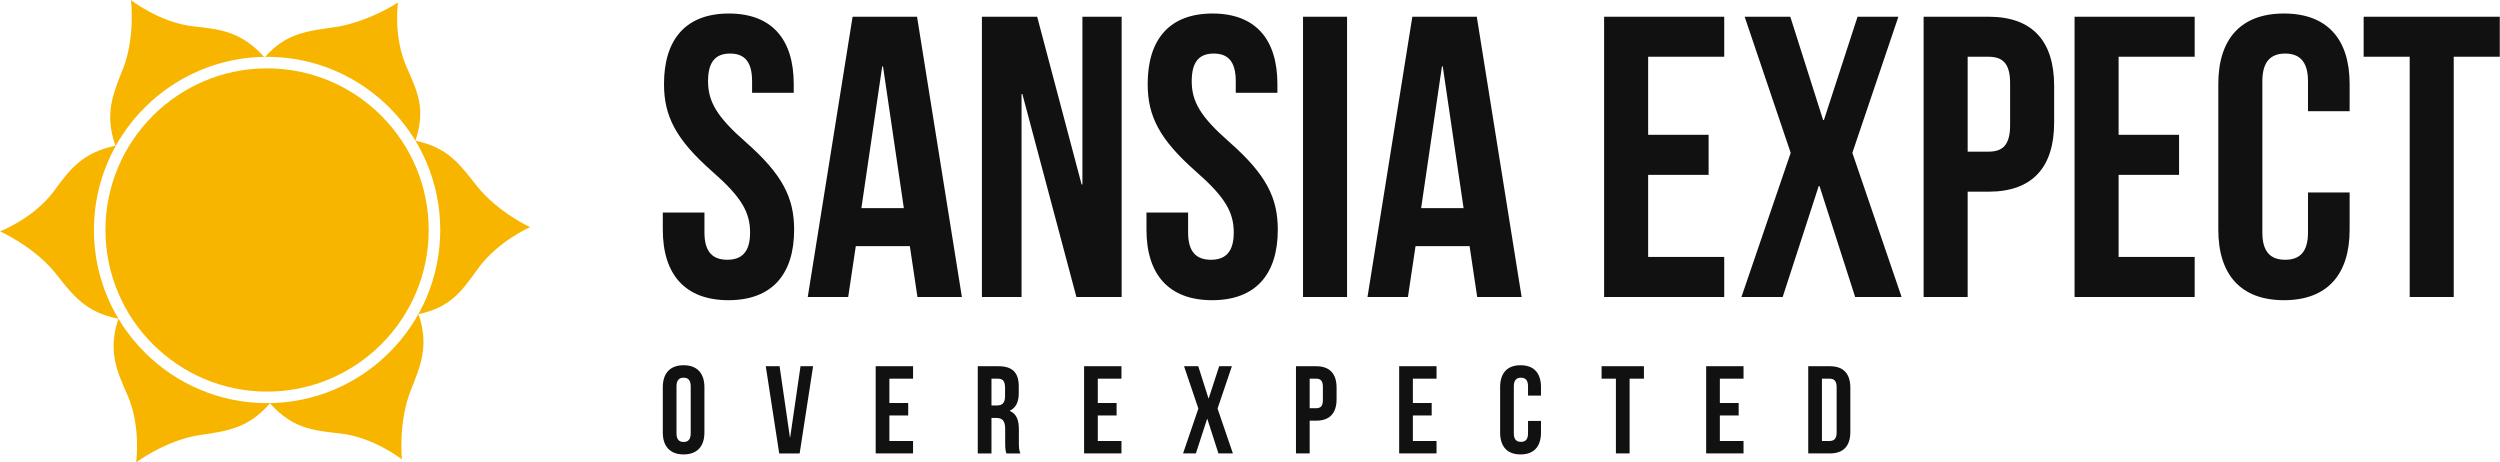 <svg width="429" height="79.313" viewBox="0 0 369.642 68.339" class="looka-1j8o68f">
  <defs id="SvgjsDefs1224"></defs>
  <g id="SvgjsG1225" featurekey="UqkkrJ-0" transform="matrix(0.787,0,0,0.787,-0.311,-5.148)" fill="#f8b500">
    <path xmlns="http://www.w3.org/2000/svg" fill="#f8b500" d="M89.896,41.372c-3.082-3.899-5.368-7.181-11.456-8.379  c1.973-5.969,0.415-9.186-1.626-13.789C74.19,13.29,75.185,7,75.185,7h0.012c0,0-5.617,3.724-12.021,4.663  c-4.919,0.721-8.973,1.003-13.068,5.664c-4.32-4.822-8.224-5.283-13.261-5.82C30.412,10.821,25,6.552,25,6.552V6.544  c0,0,0.862,6.978-1.526,12.994c-1.846,4.649-3.493,8.415-1.393,14.374c-6.179,1.325-8.524,4.379-11.478,8.432  C6.792,47.572,0.402,50,0.402,50H0.395c0,0,6.477,2.889,10.492,7.963c3.102,3.92,5.55,7.278,11.744,8.457  c-1.972,6.045-0.361,9.678,1.681,14.28c2.622,5.911,1.658,12.714,1.658,12.714l0,0c0,0,5.62-4.209,12.023-5.146  c4.943-0.727,9.012-1.195,13.125-5.953c4.219,4.72,8.073,5.114,13.074,5.647c6.432,0.686,11.716,4.899,11.716,4.899V92.86  c0,0-0.73-6.959,1.658-12.975c1.841-4.639,3.498-8.393,1.455-14.324c6.206-1.306,8.214-4.493,11.184-8.568  c3.813-5.23,9.796-7.766,9.796-7.766v-0.001C100,49.226,93.913,46.447,89.896,41.372z M50.572,82.282  c-17.939,0-32.532-14.594-32.532-32.534c0-17.938,14.593-32.531,32.532-32.531c17.938,0,32.532,14.593,32.532,32.531  C83.104,67.688,68.51,82.282,50.572,82.282z"></path>
    <path xmlns="http://www.w3.org/2000/svg" fill="#f8b500" d="M50.572,19.383c-16.744,0-30.365,13.622-30.365,30.366  c0,16.745,13.621,30.367,30.365,30.367c16.743,0,30.365-13.622,30.365-30.367C80.938,33.004,67.315,19.383,50.572,19.383z   M50.585,49.727l-0.001-0.004l0.003,0.003C50.586,49.726,50.587,49.727,50.585,49.727z"></path>
    <path xmlns="http://www.w3.org/2000/svg" fill="#f8b500" d="M63.739,29.829c4.185,3.631,6.843,8.975,6.843,14.95c0,10.937-8.865,19.802-19.801,19.802  c-10.935,0-19.8-8.865-19.8-19.802c0-6.232,2.886-11.784,7.388-15.414C31.632,33.509,27.14,40.947,27.14,49.436  c0,13.008,10.544,23.553,23.552,23.553c13.007,0,23.551-10.545,23.551-23.553C74.242,41.255,70.07,34.051,63.739,29.829z"></path>
  </g>
  <g id="SvgjsG1226" featurekey="0kuQ8p-0" transform="matrix(2.96,0,0,2.96,96.638,-15.288)" fill="#111111">
    <path d="M0.52 9.36 c0 -2.24 1.1 -3.52 3.24 -3.52 s3.24 1.28 3.24 3.52 l0 0.44 l-2.08 0 l0 -0.58 c0 -1 -0.4 -1.38 -1.1 -1.38 s-1.1 0.38 -1.1 1.38 c0 1.02 0.44 1.78 1.88 3.04 c1.84 1.62 2.42 2.78 2.42 4.38 c0 2.24 -1.12 3.52 -3.28 3.52 s-3.28 -1.28 -3.28 -3.52 l0 -0.86 l2.08 0 l0 1 c0 1 0.44 1.36 1.14 1.36 s1.14 -0.36 1.14 -1.36 c0 -1.02 -0.44 -1.78 -1.88 -3.04 c-1.84 -1.62 -2.42 -2.78 -2.42 -4.38 z M13.16 6 l2.24 14 l-2.22 0 l-0.38 -2.54 l-2.7 0 l-0.38 2.54 l-2.02 0 l2.24 -14 l3.22 0 z M11.42 8.48 l-1.04 7.08 l2.12 0 l-1.04 -7.08 l-0.04 0 z M21.12 20 l-2.7 -10.14 l-0.04 0 l0 10.14 l-1.98 0 l0 -14 l2.76 0 l2.22 8.38 l0.04 0 l0 -8.38 l1.96 0 l0 14 l-2.26 0 z M24.68 9.36 c0 -2.24 1.1 -3.52 3.24 -3.52 s3.24 1.28 3.24 3.52 l0 0.44 l-2.08 0 l0 -0.58 c0 -1 -0.4 -1.38 -1.1 -1.38 s-1.1 0.38 -1.1 1.38 c0 1.02 0.44 1.78 1.88 3.04 c1.84 1.62 2.42 2.78 2.42 4.38 c0 2.24 -1.12 3.52 -3.28 3.52 s-3.28 -1.28 -3.28 -3.52 l0 -0.86 l2.08 0 l0 1 c0 1 0.44 1.36 1.14 1.36 s1.14 -0.36 1.14 -1.36 c0 -1.02 -0.44 -1.78 -1.88 -3.04 c-1.84 -1.62 -2.42 -2.78 -2.42 -4.38 z M32.44 20 l0 -14 l2.2 0 l0 14 l-2.2 0 z M41.12 6 l2.24 14 l-2.22 0 l-0.38 -2.54 l-2.7 0 l-0.38 2.54 l-2.02 0 l2.24 -14 l3.22 0 z M39.38 8.48 l-1.04 7.08 l2.12 0 l-1.04 -7.08 l-0.04 0 z M49.68 8 l0 3.9 l3.02 0 l0 2 l-3.02 0 l0 4.1 l3.8 0 l0 2 l-6 0 l0 -14 l6 0 l0 2 l-3.8 0 z M60.14 6 l2.04 0 l-2.3 6.8 l2.46 7.2 l-2.32 0 l-1.78 -5.54 l-0.04 0 l-1.8 5.54 l-2.06 0 l2.46 -7.2 l-2.3 -6.8 l2.28 0 l1.64 5.16 l0.04 0 z M66.68 6 c2.2 0 3.28 1.22 3.28 3.46 l0 1.82 c0 2.24 -1.08 3.46 -3.28 3.46 l-1.04 0 l0 5.26 l-2.2 0 l0 -14 l3.24 0 z M66.68 8 l-1.04 0 l0 4.74 l1.04 0 c0.7 0 1.08 -0.32 1.08 -1.32 l0 -2.1 c0 -1 -0.38 -1.32 -1.08 -1.32 z M73.18 8 l0 3.9 l3.02 0 l0 2 l-3.02 0 l0 4.1 l3.8 0 l0 2 l-6 0 l0 -14 l6 0 l0 2 l-3.8 0 z M82.64 14.78 l2.08 0 l0 1.86 c0 2.24 -1.12 3.52 -3.28 3.52 s-3.28 -1.28 -3.28 -3.52 l0 -7.28 c0 -2.24 1.12 -3.52 3.28 -3.52 s3.28 1.28 3.28 3.52 l0 1.36 l-2.08 0 l0 -1.5 c0 -1 -0.44 -1.38 -1.14 -1.38 s-1.14 0.38 -1.14 1.38 l0 7.56 c0 1 0.44 1.36 1.14 1.36 s1.14 -0.36 1.14 -1.36 l0 -2 z M85.42 8 l0 -2 l6.8 0 l0 2 l-2.3 0 l0 12 l-2.2 0 l0 -12 l-2.3 0 z"></path>
  </g>
  <g id="SvgjsG1227" featurekey="Nh6iBa-0" transform="matrix(0.921,0,0,0.921,97.429,48.623)" fill="#111111">
    <path d="M2.82 9.22 l0 7.56 c0 1 0.44 1.38 1.14 1.38 s1.14 -0.38 1.14 -1.38 l0 -7.56 c0 -1 -0.44 -1.38 -1.14 -1.38 s-1.14 0.38 -1.14 1.38 z M0.62 16.64 l0 -7.28 c0 -2.24 1.18 -3.52 3.34 -3.52 s3.34 1.28 3.34 3.52 l0 7.28 c0 2.24 -1.18 3.52 -3.34 3.52 s-3.34 -1.28 -3.34 -3.52 z M19.368 6 l1.66 11.42 l0.04 0 l1.66 -11.42 l2.02 0 l-2.16 14 l-3.28 0 l-2.16 -14 l2.22 0 z M36.996 8 l0 3.9 l3.02 0 l0 2 l-3.02 0 l0 4.1 l3.8 0 l0 2 l-6 0 l0 -14 l6 0 l0 2 l-3.8 0 z M58.024 20 l-2.24 0 c-0.12 -0.36 -0.2 -0.58 -0.2 -1.72 l0 -2.2 c0 -1.3 -0.44 -1.78 -1.44 -1.78 l-0.76 0 l0 5.7 l-2.2 0 l0 -14 l3.32 0 c2.28 0 3.26 1.06 3.26 3.22 l0 1.1 c0 1.44 -0.46 2.36 -1.44 2.82 l0 0.04 c1.1 0.46 1.46 1.5 1.46 2.96 l0 2.16 c0 0.68 0.02 1.18 0.24 1.7 z M54.444 8 l-1.06 0 l0 4.3 l0.86 0 c0.82 0 1.32 -0.36 1.32 -1.48 l0 -1.38 c0 -1 -0.34 -1.44 -1.12 -1.44 z M70.452 8 l0 3.9 l3.02 0 l0 2 l-3.02 0 l0 4.1 l3.8 0 l0 2 l-6 0 l0 -14 l6 0 l0 2 l-3.8 0 z M89.94 6 l2.04 0 l-2.3 6.8 l2.46 7.2 l-2.32 0 l-1.78 -5.54 l-0.04 0 l-1.8 5.54 l-2.06 0 l2.46 -7.2 l-2.3 -6.8 l2.28 0 l1.64 5.16 l0.04 0 z M105.508 6 c2.2 0 3.28 1.22 3.28 3.46 l0 1.82 c0 2.24 -1.08 3.46 -3.28 3.46 l-1.04 0 l0 5.26 l-2.2 0 l0 -14 l3.24 0 z M105.508 8 l-1.04 0 l0 4.74 l1.04 0 c0.7 0 1.08 -0.32 1.08 -1.32 l0 -2.1 c0 -1 -0.38 -1.32 -1.08 -1.32 z M121.036 8 l0 3.9 l3.02 0 l0 2 l-3.02 0 l0 4.1 l3.8 0 l0 2 l-6 0 l0 -14 l6 0 l0 2 l-3.8 0 z M139.523 14.78 l2.08 0 l0 1.86 c0 2.24 -1.12 3.52 -3.28 3.52 s-3.28 -1.28 -3.28 -3.52 l0 -7.28 c0 -2.24 1.12 -3.52 3.28 -3.52 s3.28 1.28 3.28 3.52 l0 1.36 l-2.08 0 l0 -1.5 c0 -1 -0.44 -1.38 -1.14 -1.38 s-1.14 0.38 -1.14 1.38 l0 7.56 c0 1 0.44 1.36 1.14 1.36 s1.14 -0.36 1.14 -1.36 l0 -2 z M151.331 8 l0 -2 l6.8 0 l0 2 l-2.3 0 l0 12 l-2.2 0 l0 -12 l-2.3 0 z M170.319 8 l0 3.9 l3.02 0 l0 2 l-3.02 0 l0 4.1 l3.8 0 l0 2 l-6 0 l0 -14 l6 0 l0 2 l-3.8 0 z M184.507 20 l0 -14 l3.48 0 c2.2 0 3.28 1.22 3.28 3.46 l0 7.08 c0 2.24 -1.08 3.46 -3.28 3.46 l-3.48 0 z M187.947 8 l-1.24 0 l0 10 l1.24 0 c0.7 0 1.12 -0.36 1.12 -1.36 l0 -7.28 c0 -1 -0.42 -1.36 -1.12 -1.36 z"></path>
  </g>
</svg>